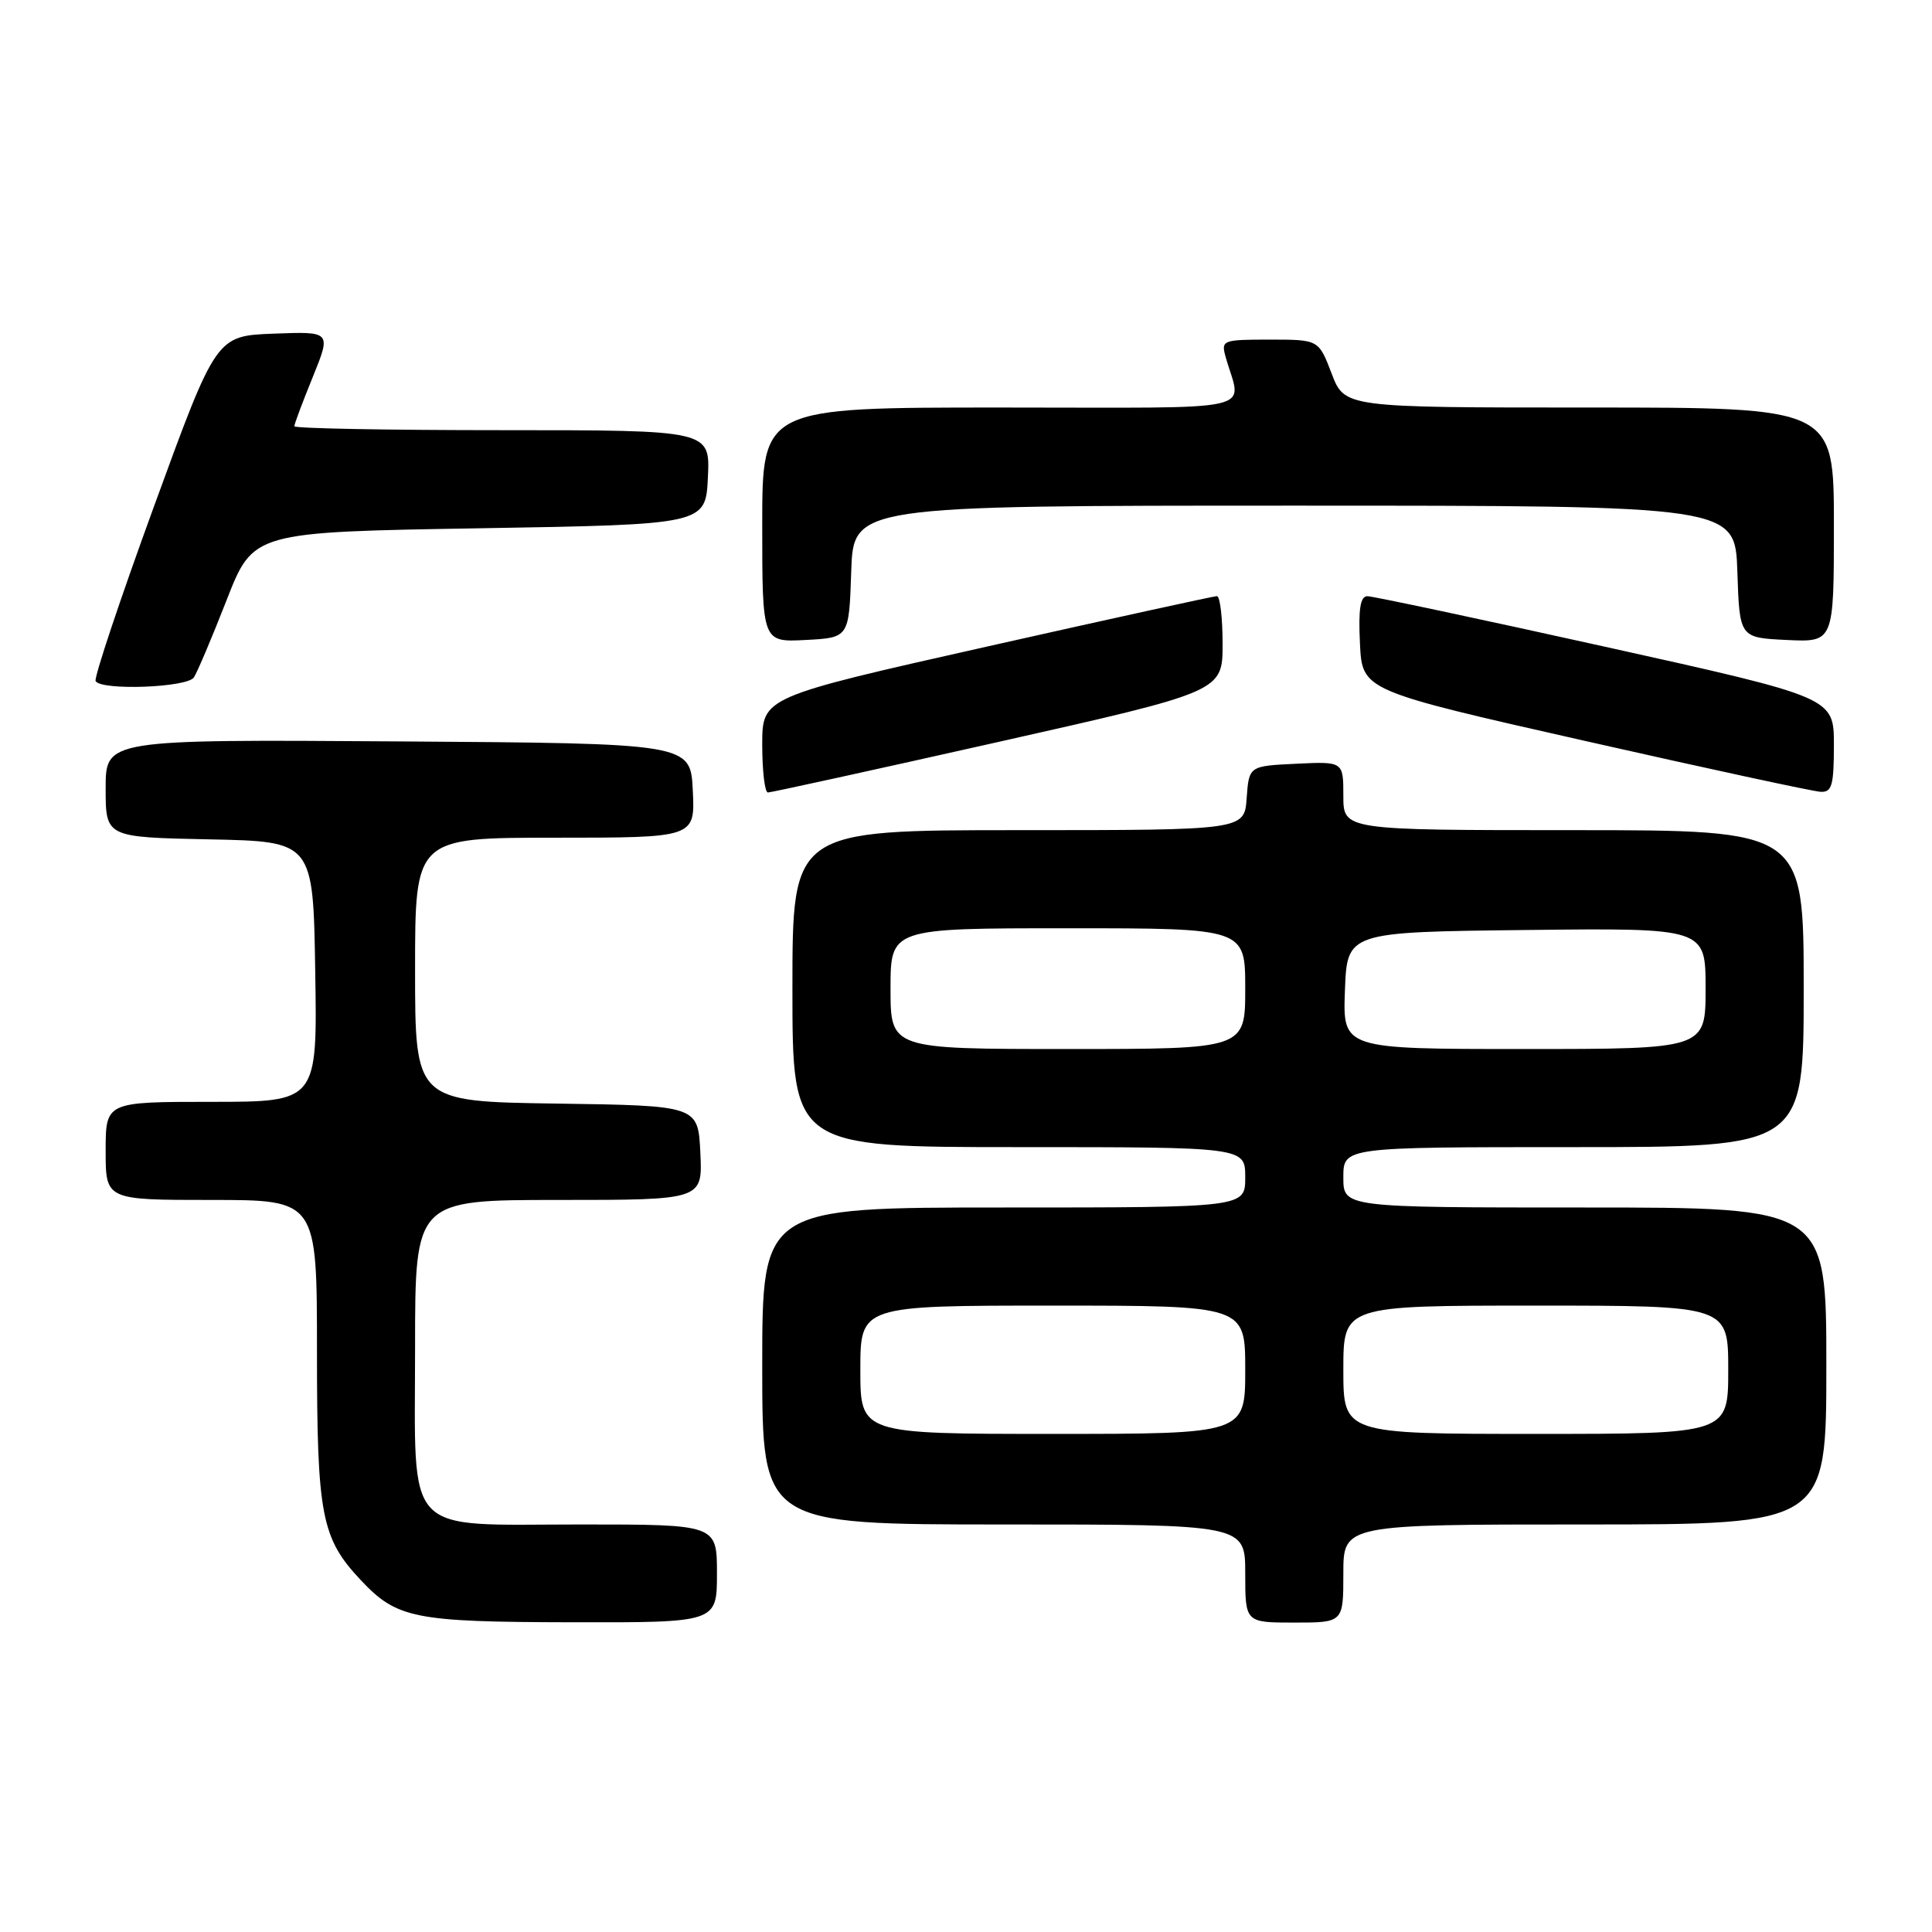 <?xml version="1.0" encoding="UTF-8" standalone="no"?>
<!DOCTYPE svg PUBLIC "-//W3C//DTD SVG 1.1//EN" "http://www.w3.org/Graphics/SVG/1.1/DTD/svg11.dtd" >
<svg xmlns="http://www.w3.org/2000/svg" xmlns:xlink="http://www.w3.org/1999/xlink" version="1.1" viewBox="0 0 256 256">
 <g >
 <path fill="currentColor"
d=" M 95.00 208.50 C 95.00 202.00 95.00 202.00 77.00 202.00 C 53.16 202.00 55.00 203.97 55.00 178.50 C 55.00 159.00 55.00 159.00 74.05 159.00 C 93.10 159.00 93.10 159.00 92.80 152.75 C 92.50 146.50 92.50 146.50 73.75 146.23 C 55.00 145.96 55.00 145.96 55.00 128.48 C 55.00 111.00 55.00 111.00 73.55 111.00 C 92.10 111.00 92.10 111.00 91.80 104.75 C 91.50 98.50 91.50 98.50 52.75 98.24 C 14.00 97.98 14.00 97.98 14.00 104.46 C 14.00 110.94 14.00 110.94 27.75 111.22 C 41.50 111.50 41.50 111.50 41.77 128.75 C 42.05 146.00 42.05 146.00 28.02 146.00 C 14.00 146.00 14.00 146.00 14.00 152.50 C 14.00 159.00 14.00 159.00 28.00 159.00 C 42.00 159.00 42.00 159.00 42.00 179.03 C 42.00 200.83 42.57 203.80 47.80 209.37 C 52.59 214.46 54.85 214.92 75.75 214.96 C 95.00 215.00 95.00 215.00 95.00 208.50 Z  M 178.00 208.50 C 178.00 202.00 178.00 202.00 210.00 202.00 C 242.00 202.00 242.00 202.00 242.00 181.00 C 242.00 160.00 242.00 160.00 210.00 160.00 C 178.00 160.00 178.00 160.00 178.00 156.00 C 178.00 152.00 178.00 152.00 208.50 152.00 C 239.00 152.00 239.00 152.00 239.00 131.00 C 239.00 110.00 239.00 110.00 208.50 110.00 C 178.00 110.00 178.00 110.00 178.00 105.45 C 178.00 100.90 178.00 100.90 171.75 101.20 C 165.50 101.50 165.50 101.50 165.19 105.75 C 164.89 110.00 164.89 110.00 134.94 110.00 C 105.00 110.00 105.00 110.00 105.00 131.00 C 105.00 152.00 105.00 152.00 135.00 152.00 C 165.00 152.00 165.00 152.00 165.00 156.00 C 165.00 160.00 165.00 160.00 133.00 160.00 C 101.00 160.00 101.00 160.00 101.00 181.00 C 101.00 202.00 101.00 202.00 133.00 202.00 C 165.00 202.00 165.00 202.00 165.00 208.50 C 165.00 215.00 165.00 215.00 171.50 215.00 C 178.00 215.00 178.00 215.00 178.00 208.50 Z  M 132.25 98.32 C 162.00 91.63 162.00 91.63 162.00 85.32 C 162.00 81.84 161.66 79.00 161.25 78.99 C 160.84 78.99 147.11 82.00 130.75 85.68 C 101.00 92.37 101.00 92.37 101.00 98.68 C 101.00 102.16 101.34 105.00 101.75 105.01 C 102.16 105.01 115.89 102.00 132.25 98.32 Z  M 243.00 98.71 C 243.00 92.42 243.00 92.42 212.74 85.71 C 196.10 82.02 181.90 79.00 181.19 79.00 C 180.25 79.00 179.98 80.66 180.20 85.25 C 180.50 91.50 180.50 91.50 210.00 98.17 C 226.22 101.84 240.29 104.88 241.25 104.92 C 242.74 104.99 243.00 104.06 243.00 98.71 Z  M 25.69 89.76 C 26.14 89.08 28.09 84.47 30.03 79.51 C 33.55 70.50 33.55 70.50 63.53 70.00 C 93.50 69.50 93.50 69.50 93.80 63.25 C 94.10 57.00 94.10 57.00 66.55 57.00 C 51.40 57.00 39.00 56.77 39.00 56.48 C 39.00 56.19 40.10 53.25 41.45 49.94 C 43.89 43.92 43.89 43.92 36.27 44.21 C 28.65 44.50 28.65 44.50 20.44 67.00 C 15.92 79.38 12.43 89.84 12.67 90.25 C 13.44 91.53 24.81 91.11 25.69 89.76 Z  M 112.79 75.75 C 113.08 67.00 113.08 67.00 171.50 67.00 C 229.92 67.00 229.92 67.00 230.21 75.75 C 230.50 84.50 230.50 84.50 236.75 84.80 C 243.00 85.10 243.00 85.10 243.00 69.55 C 243.00 54.00 243.00 54.00 210.58 54.00 C 178.17 54.00 178.17 54.00 176.45 49.50 C 174.73 45.00 174.73 45.00 168.25 45.00 C 162.01 45.00 161.79 45.08 162.39 47.25 C 164.48 54.78 167.94 54.00 132.61 54.00 C 101.00 54.00 101.00 54.00 101.00 69.55 C 101.00 85.10 101.00 85.10 106.75 84.80 C 112.50 84.50 112.50 84.50 112.79 75.75 Z  M 114.00 181.50 C 114.00 173.00 114.00 173.00 139.50 173.00 C 165.00 173.00 165.00 173.00 165.00 181.50 C 165.00 190.00 165.00 190.00 139.50 190.00 C 114.00 190.00 114.00 190.00 114.00 181.50 Z  M 178.00 181.50 C 178.00 173.00 178.00 173.00 203.50 173.00 C 229.00 173.00 229.00 173.00 229.00 181.50 C 229.00 190.00 229.00 190.00 203.50 190.00 C 178.00 190.00 178.00 190.00 178.00 181.50 Z  M 118.00 131.00 C 118.00 123.00 118.00 123.00 141.50 123.00 C 165.00 123.00 165.00 123.00 165.00 131.00 C 165.00 139.00 165.00 139.00 141.50 139.00 C 118.00 139.00 118.00 139.00 118.00 131.00 Z  M 178.21 131.25 C 178.50 123.50 178.50 123.50 202.25 123.23 C 226.00 122.96 226.00 122.96 226.00 130.98 C 226.00 139.00 226.00 139.00 201.96 139.00 C 177.92 139.00 177.92 139.00 178.21 131.25 Z "/>
</g>
</svg>